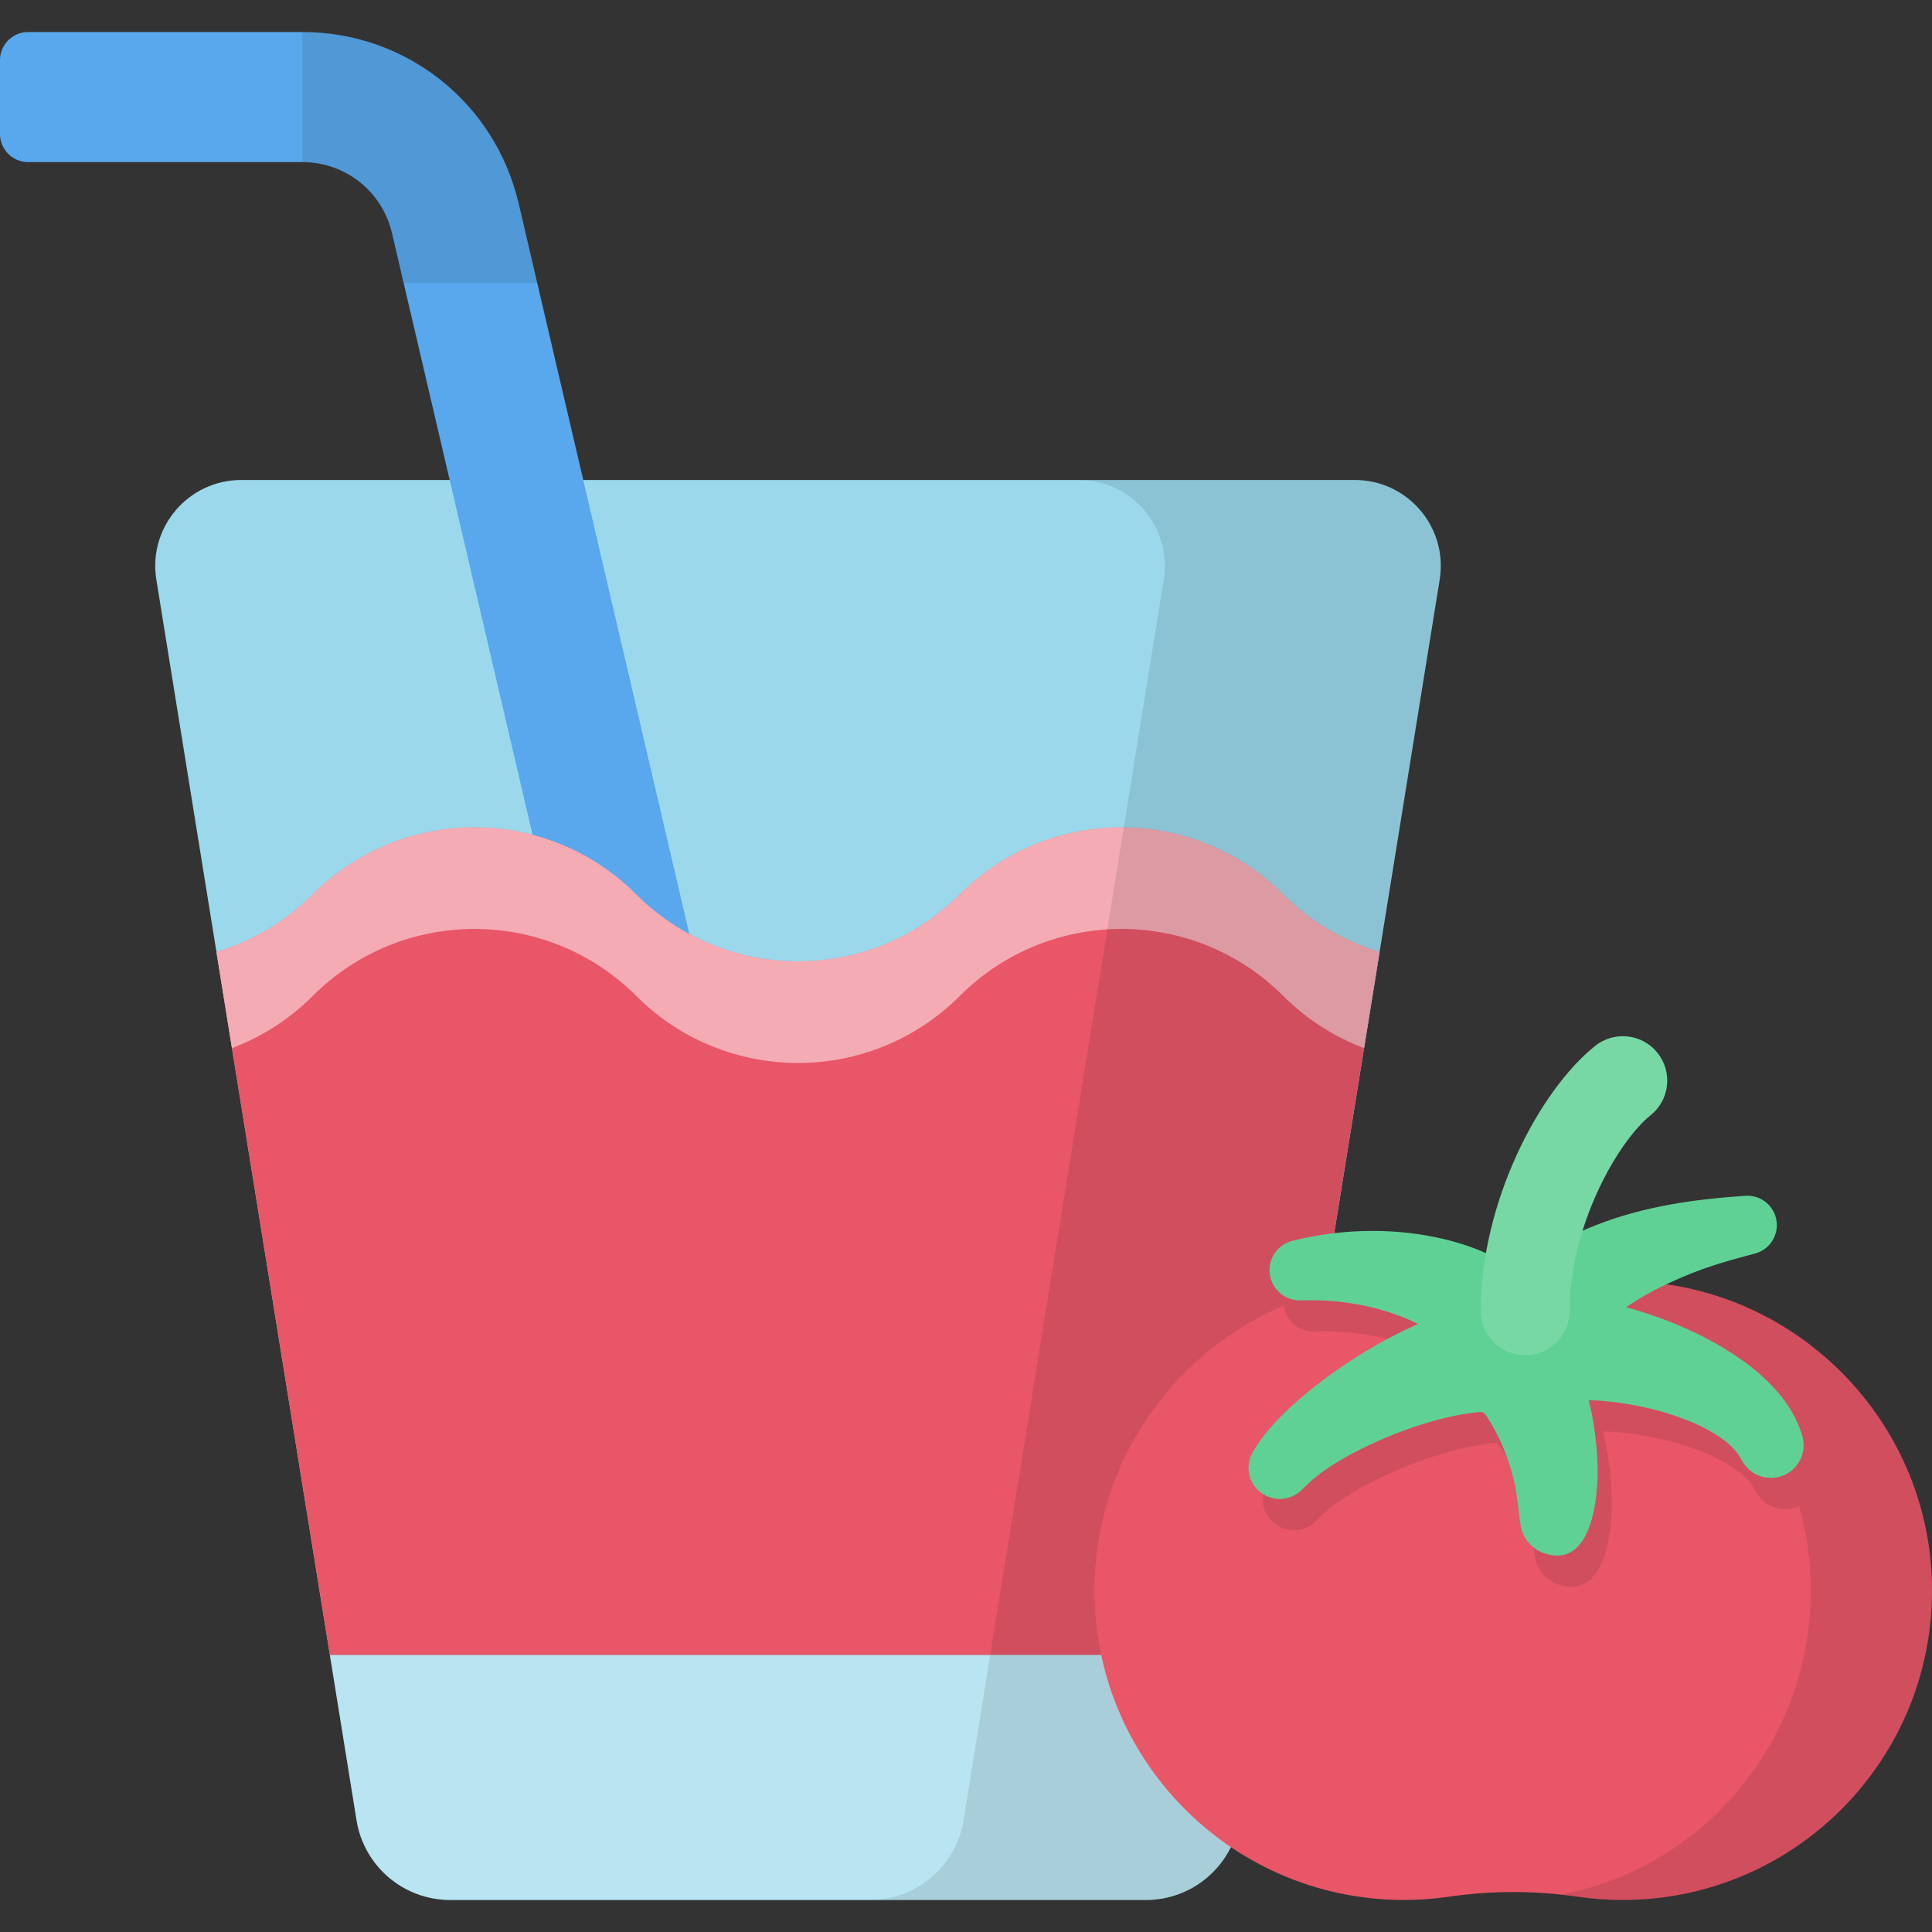 <?xml version="1.0" encoding="iso-8859-1"?>
<!-- Generator: Adobe Illustrator 19.0.0, SVG Export Plug-In . SVG Version: 6.00 Build 0)  -->
<svg version="1.1" id="Capa_1" xmlns="http://www.w3.org/2000/svg" xmlns:xlink="http://www.w3.org/1999/xlink" x="0px" y="0px"
	 viewBox="0 0 512 512" style="enable-background:new 0 0 512 512;" xml:space="preserve">
<rect x="0" y="0" width="512" height="512" fill="#333333" stroke="none"/>
<path style="fill:#9BD8EB;" d="M303.671,503.512H119.29c-12.328,0-22.834-8.947-24.798-21.117L41.435,153.612
	c-2.235-13.849,8.46-26.408,22.488-26.408h295.115c14.029,0,24.723,12.559,22.488,26.408L328.47,482.395
	C326.505,494.566,316,503.512,303.671,503.512z"/>
<path style="opacity:0.3;fill:#FFFFFF;enable-background:new    ;" d="M87.42,438.569l7.072,43.826
	c1.964,12.171,12.47,21.117,24.798,21.117h184.381c12.328,0,22.834-8.947,24.798-21.117l7.072-43.826H87.42z"/>
<path style="fill:#59A8ED;" d="M158.055,293.632L103.89,61.8c-2.592-11.093-12.359-18.84-23.752-18.84H7.465
	C3.342,42.96,0,39.617,0,35.494V15.953c0-4.123,3.342-7.465,7.465-7.465h72.673c27.493,0,51.064,18.698,57.32,45.47l54.165,231.832
	L158.055,293.632z"/>
<path style="opacity:0.1;enable-background:new    ;" d="M137.458,53.957c-6.255-26.772-29.827-45.47-57.32-45.47V42.96
	c11.392,0,21.159,7.748,23.751,18.841l3.088,13.216h35.401L137.458,53.957z"/>
<path style="fill:#E85668;" d="M340.085,237.013c-23.675-23.676-62.061-23.676-85.736,0l0,0c-23.676,23.675-62.061,23.675-85.736,0
	l0,0c-23.675-23.676-62.061-23.676-85.736,0l0,0c-7.377,7.376-16.181,12.453-25.524,15.233L87.42,438.569h248.122l30.068-186.323
	C356.267,249.466,347.462,244.389,340.085,237.013z"/>
<path style="opacity:0.5;fill:#FFFFFF;enable-background:new    ;" d="M340.085,237.013c-23.675-23.675-62.061-23.675-85.736,0l0,0
	c-23.676,23.676-62.061,23.676-85.736,0l0,0c-23.675-23.675-62.061-23.675-85.736,0l0,0c-7.377,7.377-16.181,12.453-25.524,15.233
	l4.118,25.521c7.803-2.948,15.125-7.545,21.406-13.826l0,0c23.675-23.676,62.061-23.676,85.736,0l0,0
	c23.675,23.675,62.061,23.675,85.736,0l0,0c23.675-23.676,62.061-23.676,85.736,0c6.281,6.281,13.603,10.878,21.406,13.826
	l4.118-25.521C356.267,249.466,347.462,244.389,340.085,237.013z"/>
<path style="opacity:0.1;enable-background:new    ;" d="M359.038,127.204h-73.114c14.029,0,24.723,12.558,22.488,26.408
	l-53.057,328.783c-1.964,12.171-12.47,21.117-24.798,21.117h73.114c12.328,0,22.834-8.947,24.798-21.117l53.057-328.783
	C383.761,139.763,373.067,127.204,359.038,127.204z"/>
<path style="fill:#E85668;" d="M432.507,339.57c-9.9-0.295-19.417,1.171-28.268,4.101c-2.087,0.691-4.335,0.691-6.422,0
	c-8.851-2.93-18.369-4.396-28.269-4.101c-42.418,1.264-77.21,35.256-79.382,77.638c-2.421,47.241,35.167,86.304,81.879,86.304
	c4.054,0,8.039-0.295,11.934-0.864c11.306-1.652,22.792-1.652,34.097,0c3.896,0.569,7.88,0.864,11.934,0.864
	c46.712,0,84.301-39.064,81.879-86.306C509.717,374.825,474.924,340.834,432.507,339.57z"/>
<path style="opacity:0.1;enable-background:new    ;" d="M511.889,417.206c-2.173-42.381-36.965-76.372-79.383-77.636
	c-9.9-0.295-19.417,1.171-28.268,4.101c-2.087,0.691-4.335,0.691-6.422,0c-8.851-2.93-18.369-4.396-28.269-4.101
	c-10.332,0.308-20.205,2.57-29.271,6.41l0,0c0.553,4.017,4.063,7.048,8.205,6.912l0.245-0.008
	c5.029-0.166,10.043,0.186,14.896,1.085c4.851,0.865,9.542,2.301,13.8,4.164c0.733,0.321,1.449,0.665,2.155,1.018
	c-4.94,2.165-9.556,4.615-13.991,7.295c-5.496,3.332-10.717,6.976-15.707,11.118c-2.494,2.076-4.928,4.274-7.291,6.723
	c-2.356,2.464-4.671,5.134-6.807,8.775c-1.892,3.225-1.409,7.445,1.406,10.147c3.294,3.162,8.528,3.056,11.691-0.238
	c3.587-3.736,7.866-6.548,12.385-9.025c4.632-2.539,9.595-4.747,14.604-6.588c5.003-1.844,10.117-3.322,14.986-4.202
	c1.72-0.31,3.406-0.536,5-0.662c1.135-0.094,1.352,0.374,1.764,0.936c1.705,2.537,3.23,5.356,4.473,8.357
	c1.223,2.907,2.227,5.972,2.926,8.998c0.926,3.857,1.11,7.873,1.747,11.784c0.545,3.291,2.84,6.183,6.221,7.329
	c12.059,4.087,14.079-13.058,14.141-20.998c0.036-4.581-0.345-9.053-1.082-13.524c-0.332-2.025-0.757-4.046-1.259-6.063
	c4.62,0.147,9.441,0.781,14.133,1.768c5.578,1.173,11.041,2.942,15.822,5.269c2.376,1.165,4.564,2.491,6.328,3.903
	c1.774,1.411,3.057,2.88,3.805,4.172l0.677,1.174c1.962,3.393,6.054,5.134,9.979,3.975c0.433-0.128,0.842-0.296,1.238-0.482
	c1.645,5.805,2.679,11.866,2.997,18.115c2.133,41.973-27.048,77.486-66.066,84.888l0,0c1.462,0.158,2.922,0.341,4.379,0.554
	c3.896,0.569,7.88,0.864,11.934,0.864C476.723,503.512,514.311,464.449,511.889,417.206z"/>
<g>
	<path style="fill:#60D195;" d="M477.633,380.507c-1.429-4.837-4.037-8.743-6.81-11.922c-2.803-3.19-5.856-5.755-8.979-8.008
		c-6.269-4.46-12.846-7.773-19.64-10.435c-3.685-1.427-7.425-2.676-11.272-3.72c0.597-0.406,1.202-0.806,1.815-1.197
		c4.616-3,9.767-5.439,15.101-7.611c5.612-2.285,11.401-3.865,17.246-5.415c3.529-0.936,6.019-4.265,5.768-8.045
		c-0.285-4.293-3.996-7.543-8.29-7.258c-13.588,0.902-27.139,2.811-39.871,7.877c-6.572,2.582-13.054,5.859-19.242,10.268
		c-0.632,0.457-1.257,0.938-1.881,1.424c-0.566-0.393-1.133-0.773-1.697-1.134c-6.628-4.096-13.179-6.147-19.643-7.502
		c-6.466-1.296-12.863-1.79-19.175-1.579c-6.307,0.184-12.524,1.073-18.551,2.576c-3.59,0.893-6.2,4.196-6.074,8.043
		c0.146,4.426,3.851,7.895,8.277,7.75l0.245-0.008c5.029-0.165,10.042,0.186,14.896,1.085c4.851,0.865,9.542,2.301,13.8,4.164
		c0.733,0.321,1.449,0.665,2.155,1.018c-4.94,2.165-9.556,4.615-13.991,7.295c-5.496,3.332-10.717,6.975-15.707,11.118
		c-2.494,2.076-4.928,4.274-7.291,6.723c-2.356,2.464-4.671,5.134-6.807,8.775c-1.892,3.225-1.409,7.445,1.406,10.147
		c3.294,3.162,8.528,3.056,11.691-0.238c3.587-3.736,7.866-6.548,12.385-9.025c4.632-2.539,9.595-4.747,14.604-6.588
		c5.003-1.844,10.117-3.322,14.986-4.202c1.72-0.31,3.406-0.536,5-0.662c1.135-0.094,1.352,0.374,1.764,0.936
		c1.705,2.537,3.23,5.356,4.473,8.357c1.223,2.907,2.227,5.971,2.926,8.998c0.927,3.857,1.11,7.873,1.747,11.784
		c0.545,3.292,2.84,6.183,6.221,7.329c12.059,4.087,14.079-13.057,14.141-20.998c0.036-4.581-0.344-9.053-1.082-13.524
		c-0.332-2.025-0.757-4.046-1.259-6.063c4.62,0.147,9.441,0.781,14.133,1.768c5.578,1.173,11.041,2.942,15.822,5.269
		c2.376,1.164,4.564,2.49,6.329,3.903c1.774,1.411,3.057,2.88,3.805,4.172l0.677,1.174c1.962,3.393,6.055,5.134,9.979,3.975
		C476.363,389.94,478.991,385.108,477.633,380.507z"/>
	<path style="fill:#60D195;" d="M404.181,359.146c-6.495,0-11.76-5.265-11.76-11.76c0-28.745,15.406-58.265,30.3-70.195
		c5.068-4.06,12.47-3.243,16.53,1.826c4.06,5.07,3.243,12.47-1.826,16.531c-8.781,7.034-21.485,29.542-21.485,51.839
		C415.94,353.881,410.676,359.146,404.181,359.146z"/>
</g>
<path style="opacity:0.15;fill:#FFFFFF;enable-background:new    ;" d="M404.181,359.146c-6.495,0-11.76-5.265-11.76-11.76
	c0-28.745,15.406-58.265,30.3-70.195c5.068-4.06,12.47-3.243,16.53,1.826c4.06,5.07,3.243,12.47-1.826,16.531
	c-8.781,7.034-21.485,29.542-21.485,51.839C415.94,353.881,410.676,359.146,404.181,359.146z"/>
<g>
</g>
<g>
</g>
<g>
</g>
<g>
</g>
<g>
</g>
<g>
</g>
<g>
</g>
<g>
</g>
<g>
</g>
<g>
</g>
<g>
</g>
<g>
</g>
<g>
</g>
<g>
</g>
<g>
</g>
</svg>
